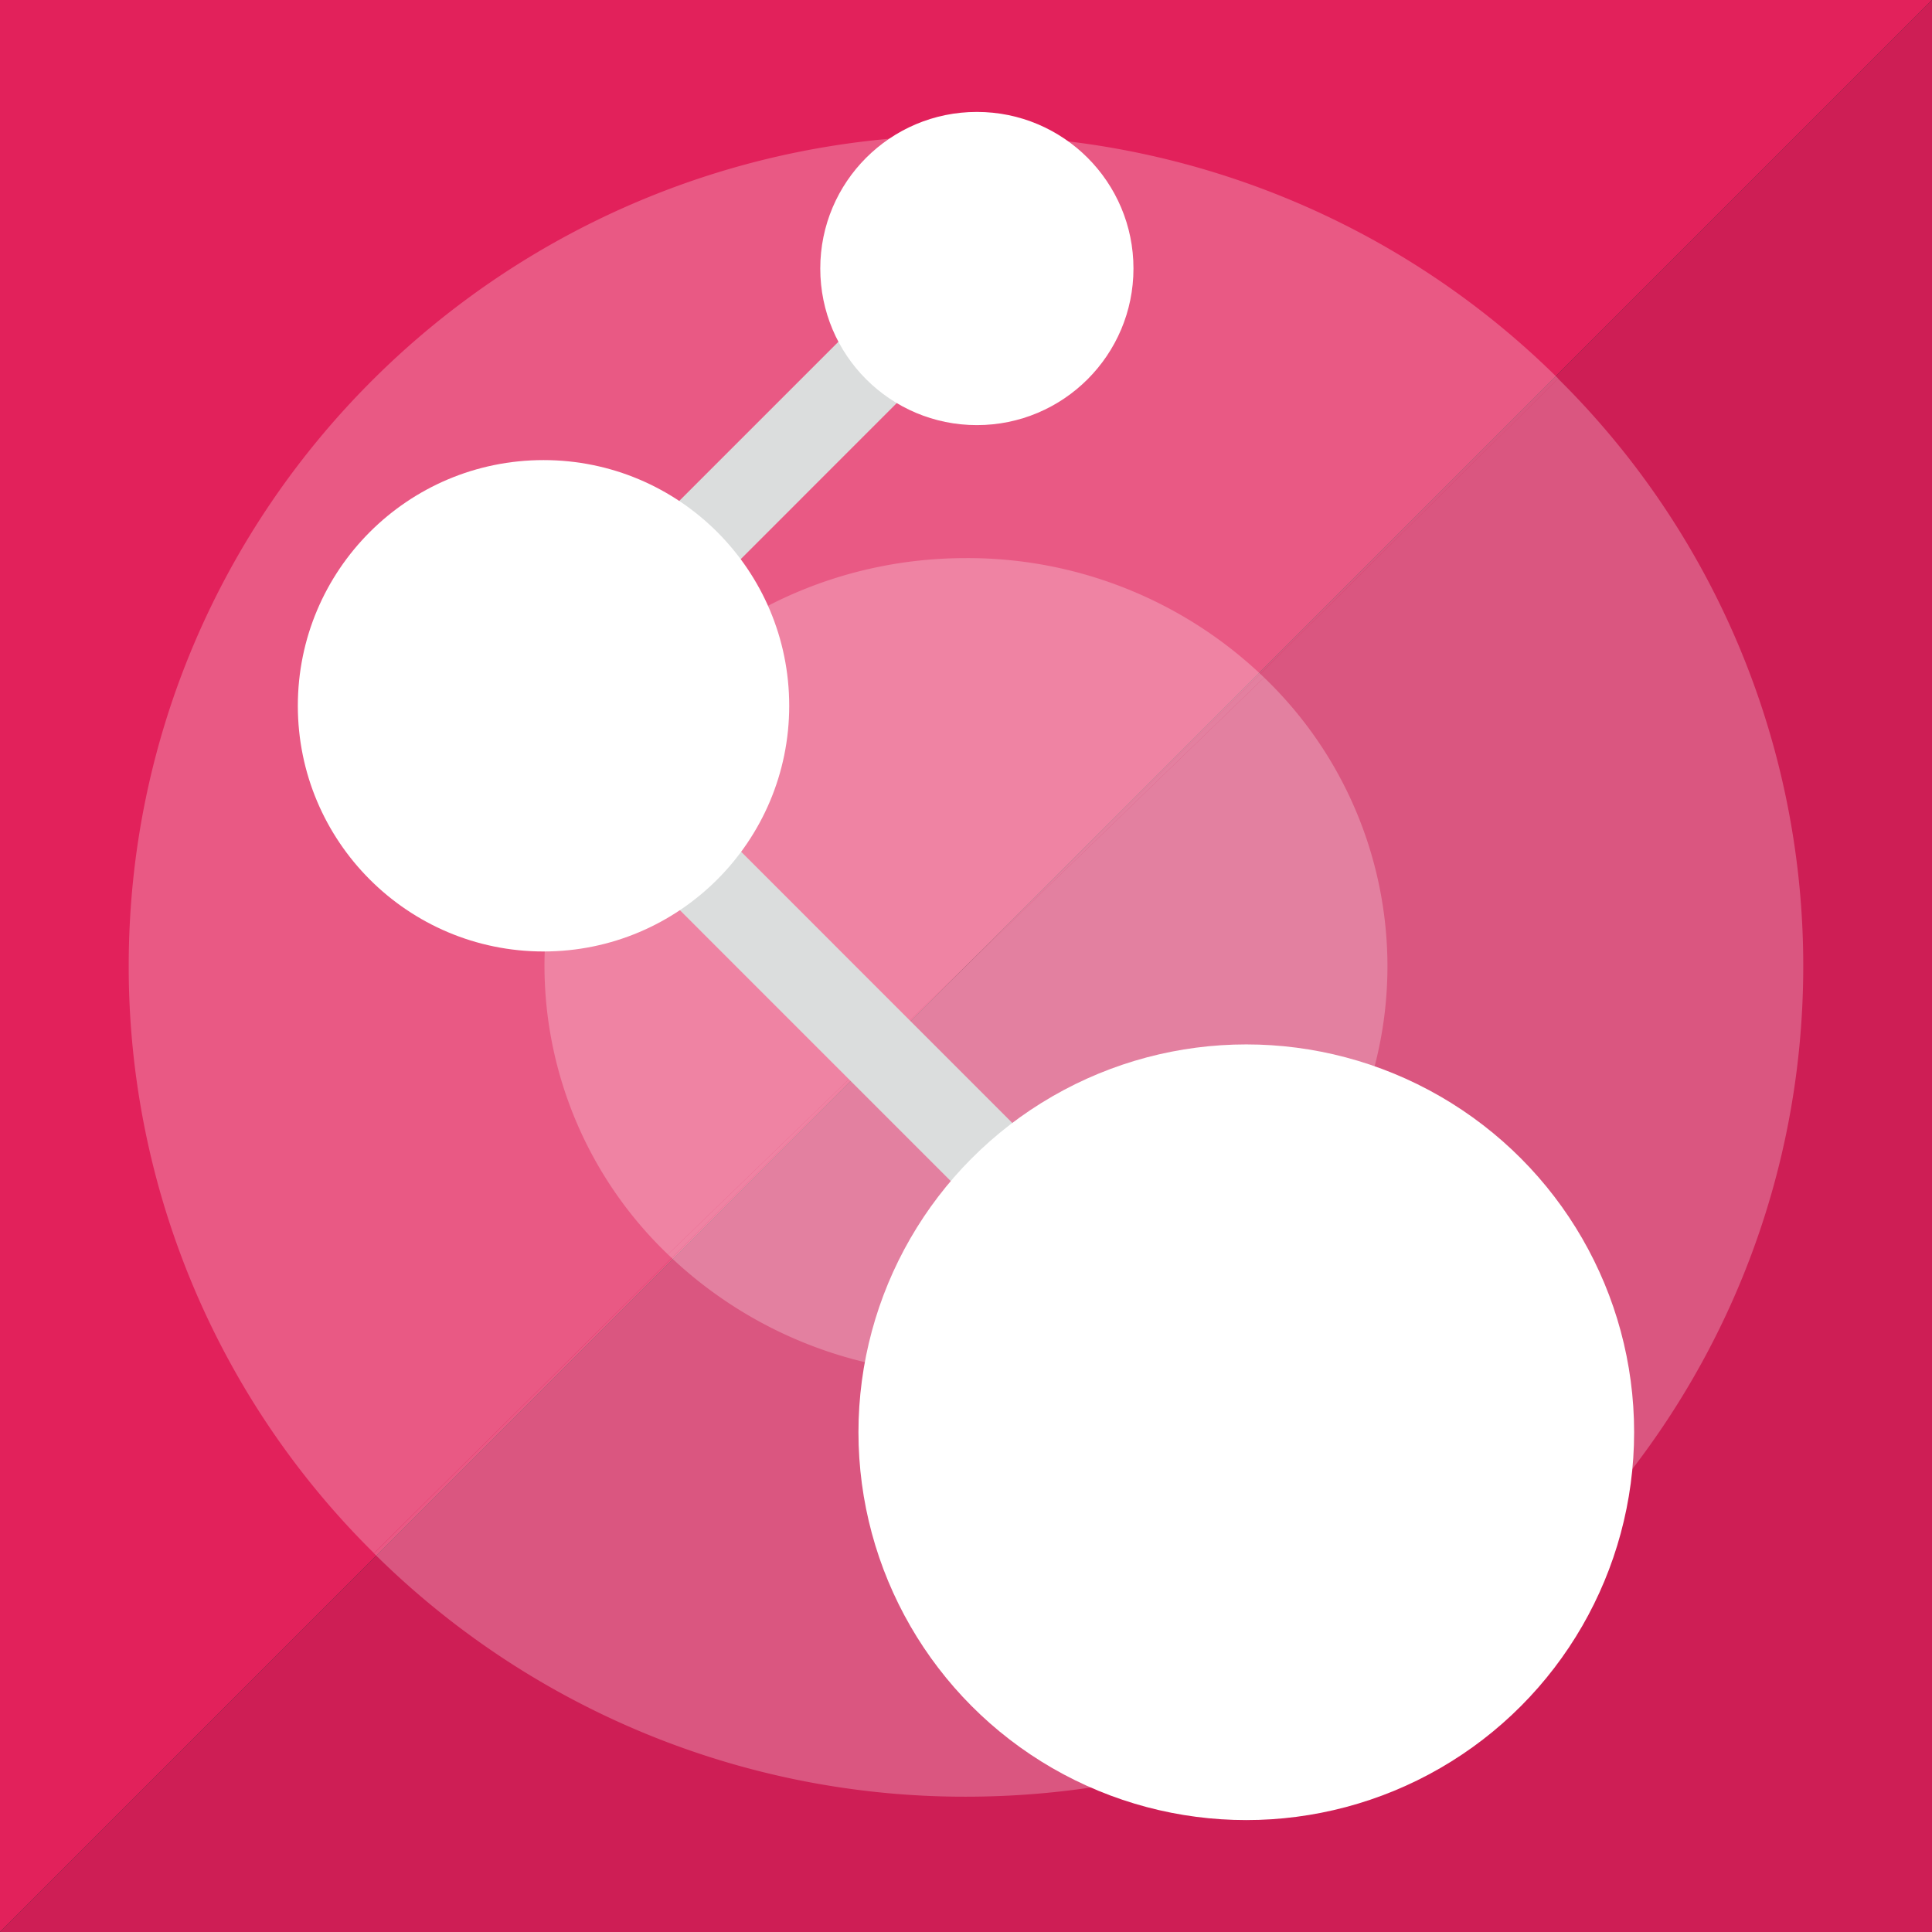 <svg xmlns="http://www.w3.org/2000/svg" xmlns:xlink="http://www.w3.org/1999/xlink" viewBox="0 0 512 512"><rect x="0" y="0" width="512" height="512" fill="#333333" stroke="none"/><defs><style>.cls-1{fill:none;}.cls-2{clip-path:url(#clip-path);}.cls-3{fill:#e2215b;}.cls-4{fill:#ce1e55;}.cls-5{opacity:0.25;}.cls-6{fill:#fff;}.cls-7{fill:#dbdddd;}</style><clipPath id="clip-path"><rect class="cls-1" width="512" height="512"/></clipPath></defs><title>NC-Square</title><g id="Layer_3" data-name="Layer 3"><g class="cls-2"><path class="cls-3" d="M-.58,512.57C-14,433.77-26.36-8.17,6.91-12.61,199-38.23,433.06-33.21,512.58-.58"/><path class="cls-4" d="M512.58-.58c141.7,141.71,141.7,371.45,0,513.15s-371.45,141.7-513.15,0"/><g class="cls-5"><path class="cls-6" d="M256,35.86C133.48,35.86,34.11,134.43,34.11,256a218.39,218.39,0,0,0,65,155.61L412.95,100.32A222.23,222.23,0,0,0,256,35.86"/><path class="cls-6" d="M99.1,411.65A222.14,222.14,0,0,0,256,476.14c122.54,0,221.88-98.57,221.88-220.14a218.64,218.64,0,0,0-65-155.67Z"/></g><g class="cls-5"><path class="cls-6" d="M256,147.9c-61.7,0-111.71,48.4-111.71,108.1A106,106,0,0,0,177,332.43L335,179.55a113.27,113.27,0,0,0-79-31.65"/><path class="cls-6" d="M177,332.43a113.27,113.27,0,0,0,79,31.67c61.69,0,111.69-48.4,111.69-108.1A106.08,106.08,0,0,0,335,179.56Z"/></g><rect class="cls-7" x="70.25" y="133.48" width="240.97" height="8.79" transform="translate(-41.6 175.45) rotate(-45.05)"/><polygon class="cls-7" points="108.66 235.82 92.78 219.98 272.81 39.94 288.69 55.78 108.66 235.82"/><polygon class="cls-7" points="305.17 344.15 298.95 350.36 128.59 179.97 134.79 173.74 305.17 344.15"/><polygon class="cls-7" points="298.94 359.99 118.95 179.97 134.79 164.09 314.82 344.15 298.94 359.99"/><circle class="cls-6" cx="258.88" cy="71.16" r="41.5"/><circle class="cls-6" cx="144.04" cy="187.04" r="65.11"/><circle class="cls-6" cx="330.28" cy="379.56" r="102.78"/></g><rect class="cls-1" width="512" height="512" rx="90" ry="90"/></g></svg>
